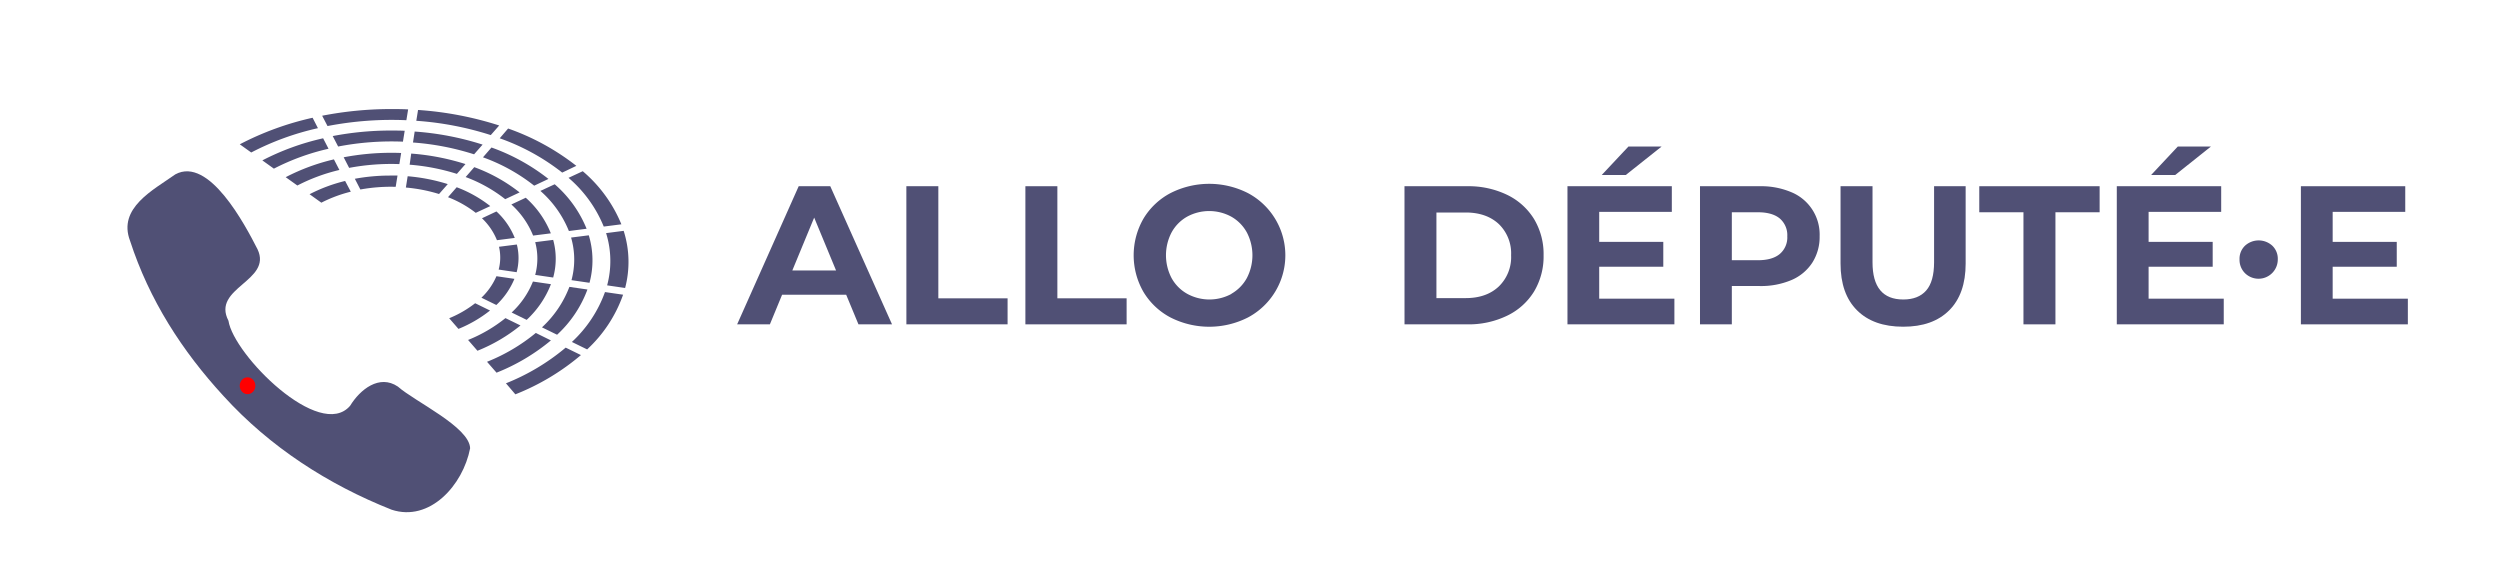 <svg xmlns="http://www.w3.org/2000/svg" viewBox="0 0 741.18 172.16">
  <defs>
    <style>
      .a {
        fill: #505075;
      }

      .b {
        isolation: isolate;
      }

      .c {
        fill: red;
      }
    </style>
  </defs>
  <title>logo-allodepute_1</title>
  <path class="a" d="M139.38,132.89c-2.11,11-12,21.93-23.26,18.23C97.25,143.64,80,132.5,66.31,117.45,53.93,104,44.25,88.9,38.56,71.4,34.85,61.66,45.41,56.35,52,51.68c9.94-5.36,20.62,14.9,24.36,22.24,4.47,9.44-13.72,11.36-8.63,21.17,1.54,10.13,27.07,35.71,36.07,25.21,2.94-4.8,8.65-9.42,14.16-5.69C123,119.07,139.18,126.57,139.38,132.89Z"/>
  <g class="b">
    <path class="a" d="M115.48,32.33c1.84,0,3.68,0,5.52.1l-.52,3.21A100.17,100.17,0,0,0,97.1,37.37l-1.59-3.06A107.05,107.05,0,0,1,115.48,32.33Z"/>
    <path class="a" d="M123.94,32.6A100.93,100.93,0,0,1,148,37.2l-2.5,2.85a93.54,93.54,0,0,0-22.08-4.24Z"/>
    <path class="a" d="M115.48,38.7c1.5,0,3,0,4.5.07L119.46,42a83.59,83.59,0,0,0-19.21,1.44l-1.61-3.1A90.69,90.69,0,0,1,115.48,38.7Z"/>
    <path class="a" d="M92.68,34.91,94.26,38a80.85,80.85,0,0,0-19.78,7.21l-3.39-2.43A88.07,88.07,0,0,1,92.68,34.91Z"/>
    <path class="a" d="M122.94,39a85.52,85.52,0,0,1,20.14,3.87l-2.53,2.88a77.9,77.9,0,0,0-18.11-3.5Z"/>
    <path class="a" d="M115.5,45.3c1.15,0,2.29,0,3.43.06l-.53,3.29a67.59,67.59,0,0,0-14.89,1.12l-1.62-3.14A74.91,74.91,0,0,1,115.5,45.3Z"/>
    <path class="a" d="M95.8,41l1.6,3.1A68,68,0,0,0,81.2,50l-3.42-2.45A74.62,74.62,0,0,1,95.8,41Z"/>
    <path class="a" d="M150.64,38.1a70.65,70.65,0,0,1,20.23,11.07l-4.19,2A64.76,64.76,0,0,0,148.15,41Z"/>
    <path class="a" d="M121.91,45.53A70.46,70.46,0,0,1,138,48.64l-2.55,2.91a62.34,62.34,0,0,0-14-2.72Z"/>
    <path class="a" d="M99,47.25l1.62,3.14A53.88,53.88,0,0,0,88.16,55L84.7,52.53A61.07,61.07,0,0,1,99,47.25Z"/>
    <path class="a" d="M145.71,43.73a59.69,59.69,0,0,1,16.89,9.32l-4.23,2a53.71,53.71,0,0,0-15.18-8.41Z"/>
    <path class="a" d="M115.5,52.05c.78,0,1.56,0,2.35,0l-.54,3.34a50.36,50.36,0,0,0-10.47.79L105.2,53A57.4,57.4,0,0,1,115.5,52.05Z"/>
    <path class="a" d="M120.86,52.25a54.65,54.65,0,0,1,11.89,2.33l-2.59,2.94a47,47,0,0,0-9.83-1.92Z"/>
    <path class="a" d="M140.61,49.56a48.55,48.55,0,0,1,13.44,7.49l-4.27,2a43.19,43.19,0,0,0-11.73-6.56Z"/>
    <path class="a" d="M102.32,53.65,104,56.83a40.42,40.42,0,0,0-8.73,3.26l-3.49-2.51A46.92,46.92,0,0,1,102.32,53.65Z"/>
    <path class="a" d="M135.4,55.51a37.46,37.46,0,0,1,9.95,5.59l-4.3,2a32.42,32.42,0,0,0-8.23-4.64Z"/>
    <path class="a" d="M172.77,50.76A41.11,41.11,0,0,1,184.22,66.5l-5.23.67a37.67,37.67,0,0,0-10.44-14.45Z"/>
    <path class="a" d="M164.45,54.63a34.62,34.62,0,0,1,9.46,13.19l-5.25.67a31.37,31.37,0,0,0-8.45-11.89Z"/>
    <path class="a" d="M155.87,58.62a28.09,28.09,0,0,1,7.44,10.56l-5.26.66a25,25,0,0,0-6.45-9.22Z"/>
    <path class="a" d="M147.18,62.69a21.46,21.46,0,0,1,5.43,7.85l-5.28.67a18.47,18.47,0,0,0-4.44-6.5Z"/>
    <path class="a" d="M153.23,72.49a16.2,16.2,0,0,1-.06,8.21l-5.33-.78a14.05,14.05,0,0,0,.1-6.76Z"/>
    <path class="a" d="M164,71.12a20.93,20.93,0,0,1,0,11.16l-5.33-.78a18.7,18.7,0,0,0,0-9.71Z"/>
    <path class="a" d="M174.56,69.76a25.62,25.62,0,0,1,.21,14.08l-5.34-.78a23.36,23.36,0,0,0-.12-12.63Z"/>
    <path class="a" d="M184.9,68.44a30.32,30.32,0,0,1,.43,16.94L180,84.6a27.85,27.85,0,0,0-.31-15.49Z"/>
    <path class="a" d="M147.18,81.89l5.33.78a22.4,22.4,0,0,1-5.36,7.75l-4.42-2.16A19.3,19.3,0,0,0,147.18,81.89Z"/>
    <path class="a" d="M158,83.47l5.34.78a28.41,28.41,0,0,1-7.2,10.58l-4.45-2.18A25.3,25.3,0,0,0,158,83.47Z"/>
    <path class="a" d="M140.87,89.9l4.41,2.16a38,38,0,0,1-9.36,5.45l-2.75-3.16A32.6,32.6,0,0,0,140.87,89.9Z"/>
    <path class="a" d="M168.81,85.05l5.35.78a34.48,34.48,0,0,1-9,13.41l-4.48-2.19A31.64,31.64,0,0,0,168.81,85.05Z"/>
    <path class="a" d="M179.36,86.59l5.37.78a40.3,40.3,0,0,1-10.66,16.22l-4.52-2.21A37.39,37.39,0,0,0,179.36,86.59Z"/>
    <path class="a" d="M149.85,94.31l4.46,2.18a49.12,49.12,0,0,1-12.76,7.5l-2.78-3.2A43.46,43.46,0,0,0,149.85,94.31Z"/>
    <path class="a" d="M158.85,98.71l4.48,2.21a59.52,59.52,0,0,1-16.12,9.57l-2.82-3.23A54.16,54.16,0,0,0,158.85,98.71Z"/>
    <path class="a" d="M167.71,103.06l4.52,2.21a69.33,69.33,0,0,1-19.44,11.64L150,113.64A64.61,64.61,0,0,0,167.71,103.06Z"/>
  </g>
  <g>
    <path class="a" d="M250.87,87.38h-19l-3.62,8.78h-9.71l18.25-40.95h9.36l18.31,40.95h-9.95Zm-3-7.19-6.49-15.68L234.9,80.19Z"/>
    <path class="a" d="M268.71,55.21h9.48V88.44h20.53v7.72h-30Z"/>
    <path class="a" d="M304,55.21h9.48V88.44h20.53v7.72H304Z"/>
    <path class="a" d="M347,94.11a20.43,20.43,0,0,1-8-7.57,21.77,21.77,0,0,1,0-21.71,20.43,20.43,0,0,1,8-7.57,25.34,25.34,0,0,1,23,0,20.87,20.87,0,0,1,0,36.85,25.34,25.34,0,0,1-23,0Zm18.05-7a11.93,11.93,0,0,0,4.59-4.65,14.62,14.62,0,0,0,0-13.57,11.93,11.93,0,0,0-4.59-4.65,13.7,13.7,0,0,0-13.11,0,11.93,11.93,0,0,0-4.59,4.65,14.62,14.62,0,0,0,0,13.57A11.93,11.93,0,0,0,352,87.12a13.7,13.7,0,0,0,13.11,0Z"/>
    <path class="a" d="M416.39,55.21H435a26.28,26.28,0,0,1,11.79,2.54,19.08,19.08,0,0,1,8,7.17,20.17,20.17,0,0,1,2.84,10.76,20.18,20.18,0,0,1-2.84,10.77,19,19,0,0,1-8,7.16A26.15,26.15,0,0,1,435,96.16h-18.6Zm18.13,33.17q6.15,0,9.8-3.42A12.08,12.08,0,0,0,448,75.68a12.09,12.09,0,0,0-3.66-9.27Q440.66,63,434.52,63h-8.66V88.38Z"/>
    <path class="a" d="M496.41,88.55v7.61h-31.7V55.21h30.94v7.6H474.12v8.9h19v7.37h-19v9.47Zm-13.63-45.1h9.83L482,51.88h-7.13Z"/>
    <path class="a" d="M531.13,57a13.57,13.57,0,0,1,8.34,13,14.2,14.2,0,0,1-2.17,7.87,13.8,13.8,0,0,1-6.17,5.15,23.06,23.06,0,0,1-9.45,1.78h-8.24V96.16H504V55.21h17.72A22.89,22.89,0,0,1,531.13,57ZM527.65,75.3a6.41,6.41,0,0,0,2.23-5.23,6.51,6.51,0,0,0-2.23-5.3c-1.48-1.22-3.64-1.84-6.49-1.84h-7.72V77.15h7.72Q525.43,77.15,527.65,75.3Z"/>
    <path class="a" d="M550.56,92q-4.89-4.86-4.89-13.87V55.21h9.48V77.79q0,11,9.12,11,4.46,0,6.79-2.66t2.34-8.34V55.21h9.36V78.14q0,9-4.88,13.87t-13.66,4.85Q555.44,96.86,550.56,92Z"/>
    <path class="a" d="M599.9,62.93H586.8V55.21h35.68v7.72h-13.1V96.16H599.9Z"/>
    <path class="a" d="M659.28,88.55v7.61H627.57V55.21h30.95v7.6H637v8.9h19v7.37H637v9.47Zm-13.63-45.1h9.82l-10.58,8.43h-7.14Z"/>
    <path class="a" d="M665.59,81a5.56,5.56,0,0,1-1.63-4.1,5.33,5.33,0,0,1,1.63-4.06,6,6,0,0,1,8.08,0,5.33,5.33,0,0,1,1.63,4.06,5.71,5.71,0,0,1-9.71,4.1Z"/>
    <path class="a" d="M713.86,88.55v7.61H682.15V55.21h30.94v7.6H691.57v8.9h19v7.37h-19v9.47Z"/>
  </g>
  <ellipse class="c" cx="73.39" cy="114.36" rx="2.32" ry="2.5"/>
</svg>
